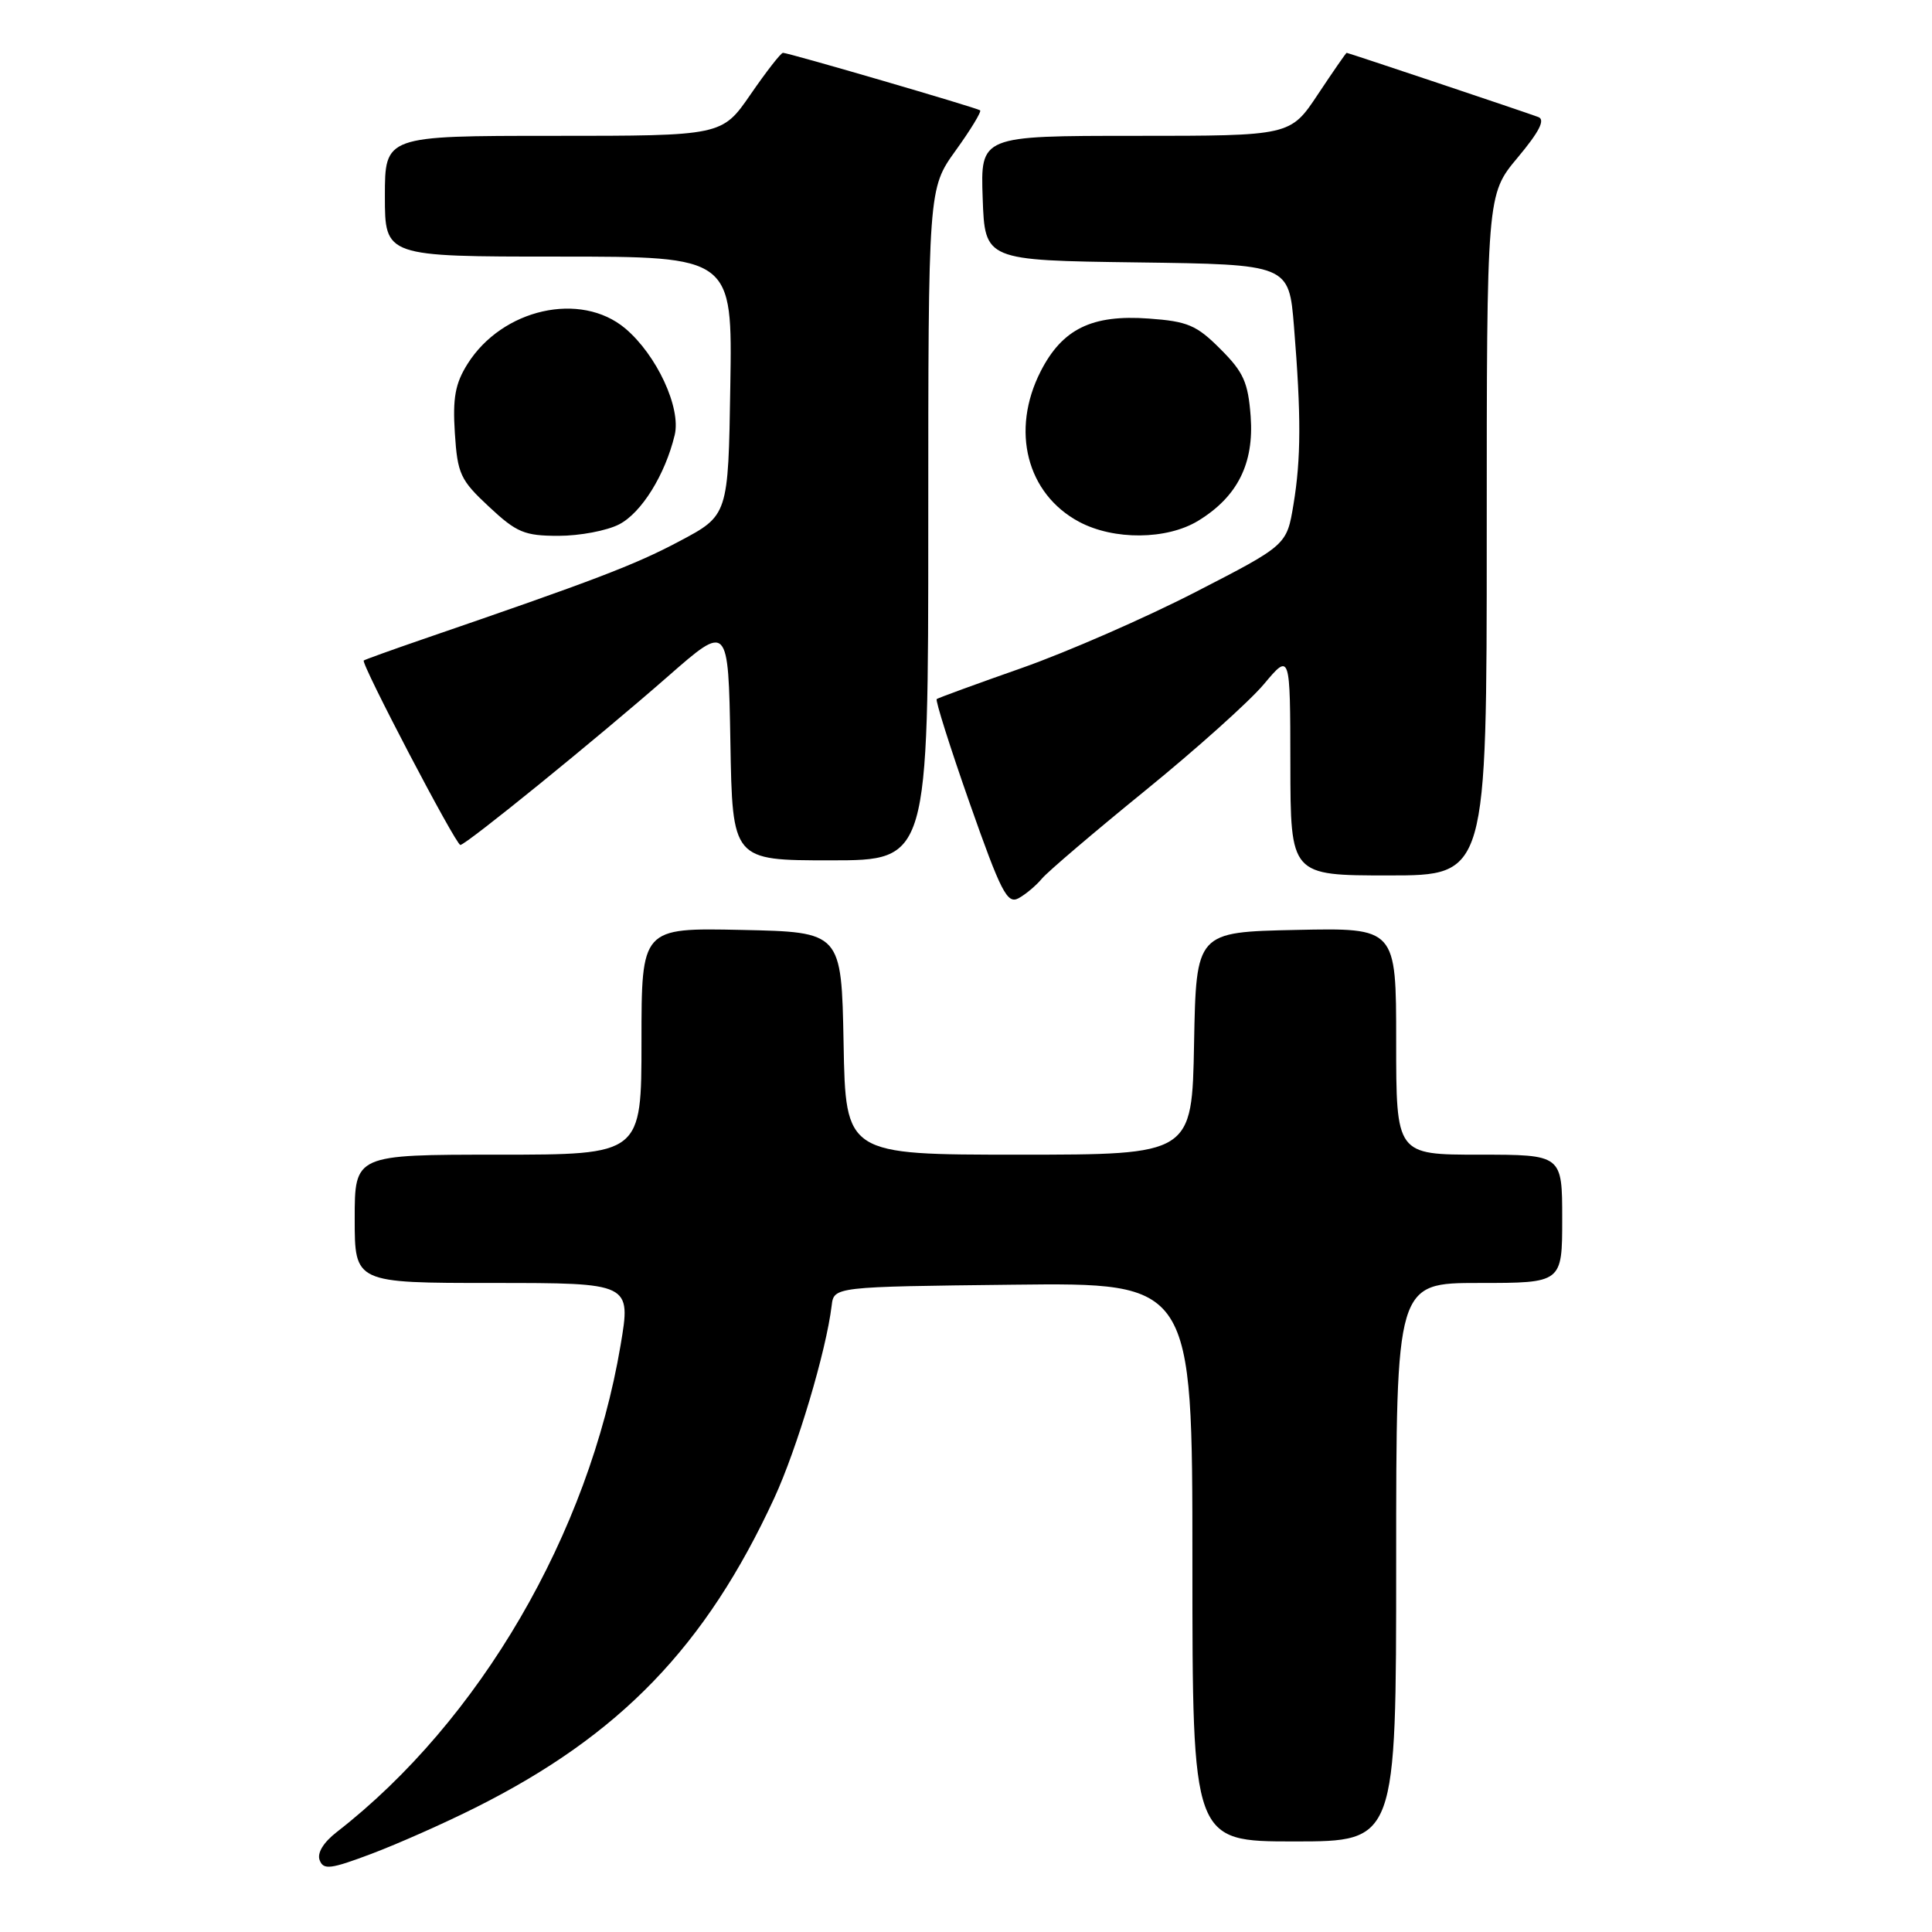 <?xml version="1.0" encoding="UTF-8" standalone="no"?>
<!DOCTYPE svg PUBLIC "-//W3C//DTD SVG 1.1//EN" "http://www.w3.org/Graphics/SVG/1.1/DTD/svg11.dtd" >
<svg xmlns="http://www.w3.org/2000/svg" xmlns:xlink="http://www.w3.org/1999/xlink" version="1.1" viewBox="0 0 256 256">
 <g >
 <path fill="currentColor"
d=" M 63.00 239.52 C 82.16 229.93 93.51 218.17 102.60 198.49 C 105.62 191.94 109.47 179.04 110.20 173.00 C 110.50 170.50 110.50 170.50 134.25 170.23 C 158.00 169.96 158.00 169.96 158.00 206.98 C 158.00 244.00 158.00 244.00 171.50 244.00 C 185.00 244.00 185.00 244.00 185.00 207.00 C 185.00 170.00 185.00 170.00 196.00 170.00 C 207.00 170.00 207.00 170.00 207.00 161.50 C 207.00 153.00 207.00 153.00 196.00 153.00 C 185.00 153.00 185.00 153.00 185.00 137.97 C 185.00 122.94 185.00 122.94 171.75 123.22 C 158.50 123.50 158.50 123.50 158.22 138.25 C 157.95 153.00 157.95 153.00 135.00 153.00 C 112.05 153.00 112.05 153.00 111.78 138.25 C 111.50 123.50 111.50 123.50 98.25 123.22 C 85.00 122.94 85.00 122.94 85.00 137.97 C 85.00 153.00 85.00 153.00 66.00 153.00 C 47.00 153.00 47.00 153.00 47.00 161.50 C 47.00 170.00 47.00 170.00 65.31 170.00 C 83.62 170.00 83.62 170.00 82.23 178.25 C 78.02 203.23 63.55 228.05 44.64 242.74 C 42.85 244.13 41.99 245.54 42.36 246.49 C 42.86 247.80 43.80 247.68 49.22 245.64 C 52.67 244.34 58.88 241.59 63.00 239.52 Z  M 138.06 116.42 C 138.83 115.50 144.98 110.26 151.72 104.78 C 158.46 99.30 165.55 92.95 167.47 90.66 C 170.96 86.50 170.96 86.50 170.98 101.25 C 171.00 116.00 171.00 116.00 184.00 116.00 C 197.00 116.00 197.00 116.00 197.00 70.89 C 197.00 25.78 197.00 25.78 201.09 20.89 C 203.96 17.46 204.78 15.86 203.84 15.51 C 202.09 14.85 178.64 7.00 178.44 7.00 C 178.35 7.00 176.64 9.48 174.63 12.50 C 170.98 18.00 170.98 18.00 150.45 18.00 C 129.92 18.00 129.92 18.00 130.21 26.25 C 130.50 34.50 130.50 34.50 150.65 34.77 C 170.79 35.04 170.79 35.04 171.46 43.27 C 172.42 55.09 172.40 60.77 171.39 66.86 C 170.50 72.23 170.50 72.23 158.43 78.44 C 151.79 81.86 141.44 86.38 135.43 88.50 C 129.42 90.61 124.33 92.47 124.12 92.63 C 123.92 92.79 125.88 99.00 128.49 106.43 C 132.63 118.20 133.46 119.82 134.95 119.03 C 135.89 118.52 137.29 117.35 138.06 116.42 Z  M 123.00 69.50 C 123.00 25.00 123.00 25.00 126.62 19.96 C 128.62 17.19 130.08 14.78 129.87 14.62 C 129.43 14.28 104.49 7.00 103.75 7.00 C 103.47 7.00 101.54 9.48 99.46 12.50 C 95.67 18.00 95.67 18.00 73.33 18.00 C 51.00 18.00 51.00 18.00 51.00 26.00 C 51.00 34.00 51.00 34.00 74.02 34.00 C 97.05 34.00 97.05 34.00 96.77 51.14 C 96.50 68.29 96.50 68.29 90.00 71.73 C 84.09 74.87 78.72 76.91 56.00 84.71 C 51.88 86.13 48.37 87.39 48.20 87.52 C 47.78 87.86 60.39 111.95 61.00 111.96 C 61.73 111.97 79.18 97.79 88.50 89.63 C 96.50 82.62 96.50 82.62 96.78 98.31 C 97.05 114.00 97.05 114.00 110.03 114.00 C 123.00 114.00 123.00 114.00 123.00 69.50 Z  M 82.04 69.48 C 85.00 67.95 88.13 62.92 89.40 57.65 C 90.27 54.04 87.02 47.04 82.85 43.52 C 76.94 38.56 66.54 40.90 61.94 48.24 C 60.32 50.82 59.97 52.73 60.27 57.39 C 60.62 62.80 60.99 63.60 64.79 67.14 C 68.46 70.57 69.49 71.00 74.01 71.00 C 76.81 71.00 80.42 70.32 82.04 69.48 Z  M 158.76 69.01 C 163.97 65.83 166.18 61.43 165.72 55.18 C 165.38 50.66 164.78 49.31 161.71 46.25 C 158.55 43.08 157.37 42.58 152.21 42.21 C 144.69 41.66 140.76 43.58 137.89 49.21 C 133.90 57.04 136.04 65.42 142.98 69.14 C 147.59 71.60 154.60 71.54 158.76 69.01 Z "/>
</g>
</svg>